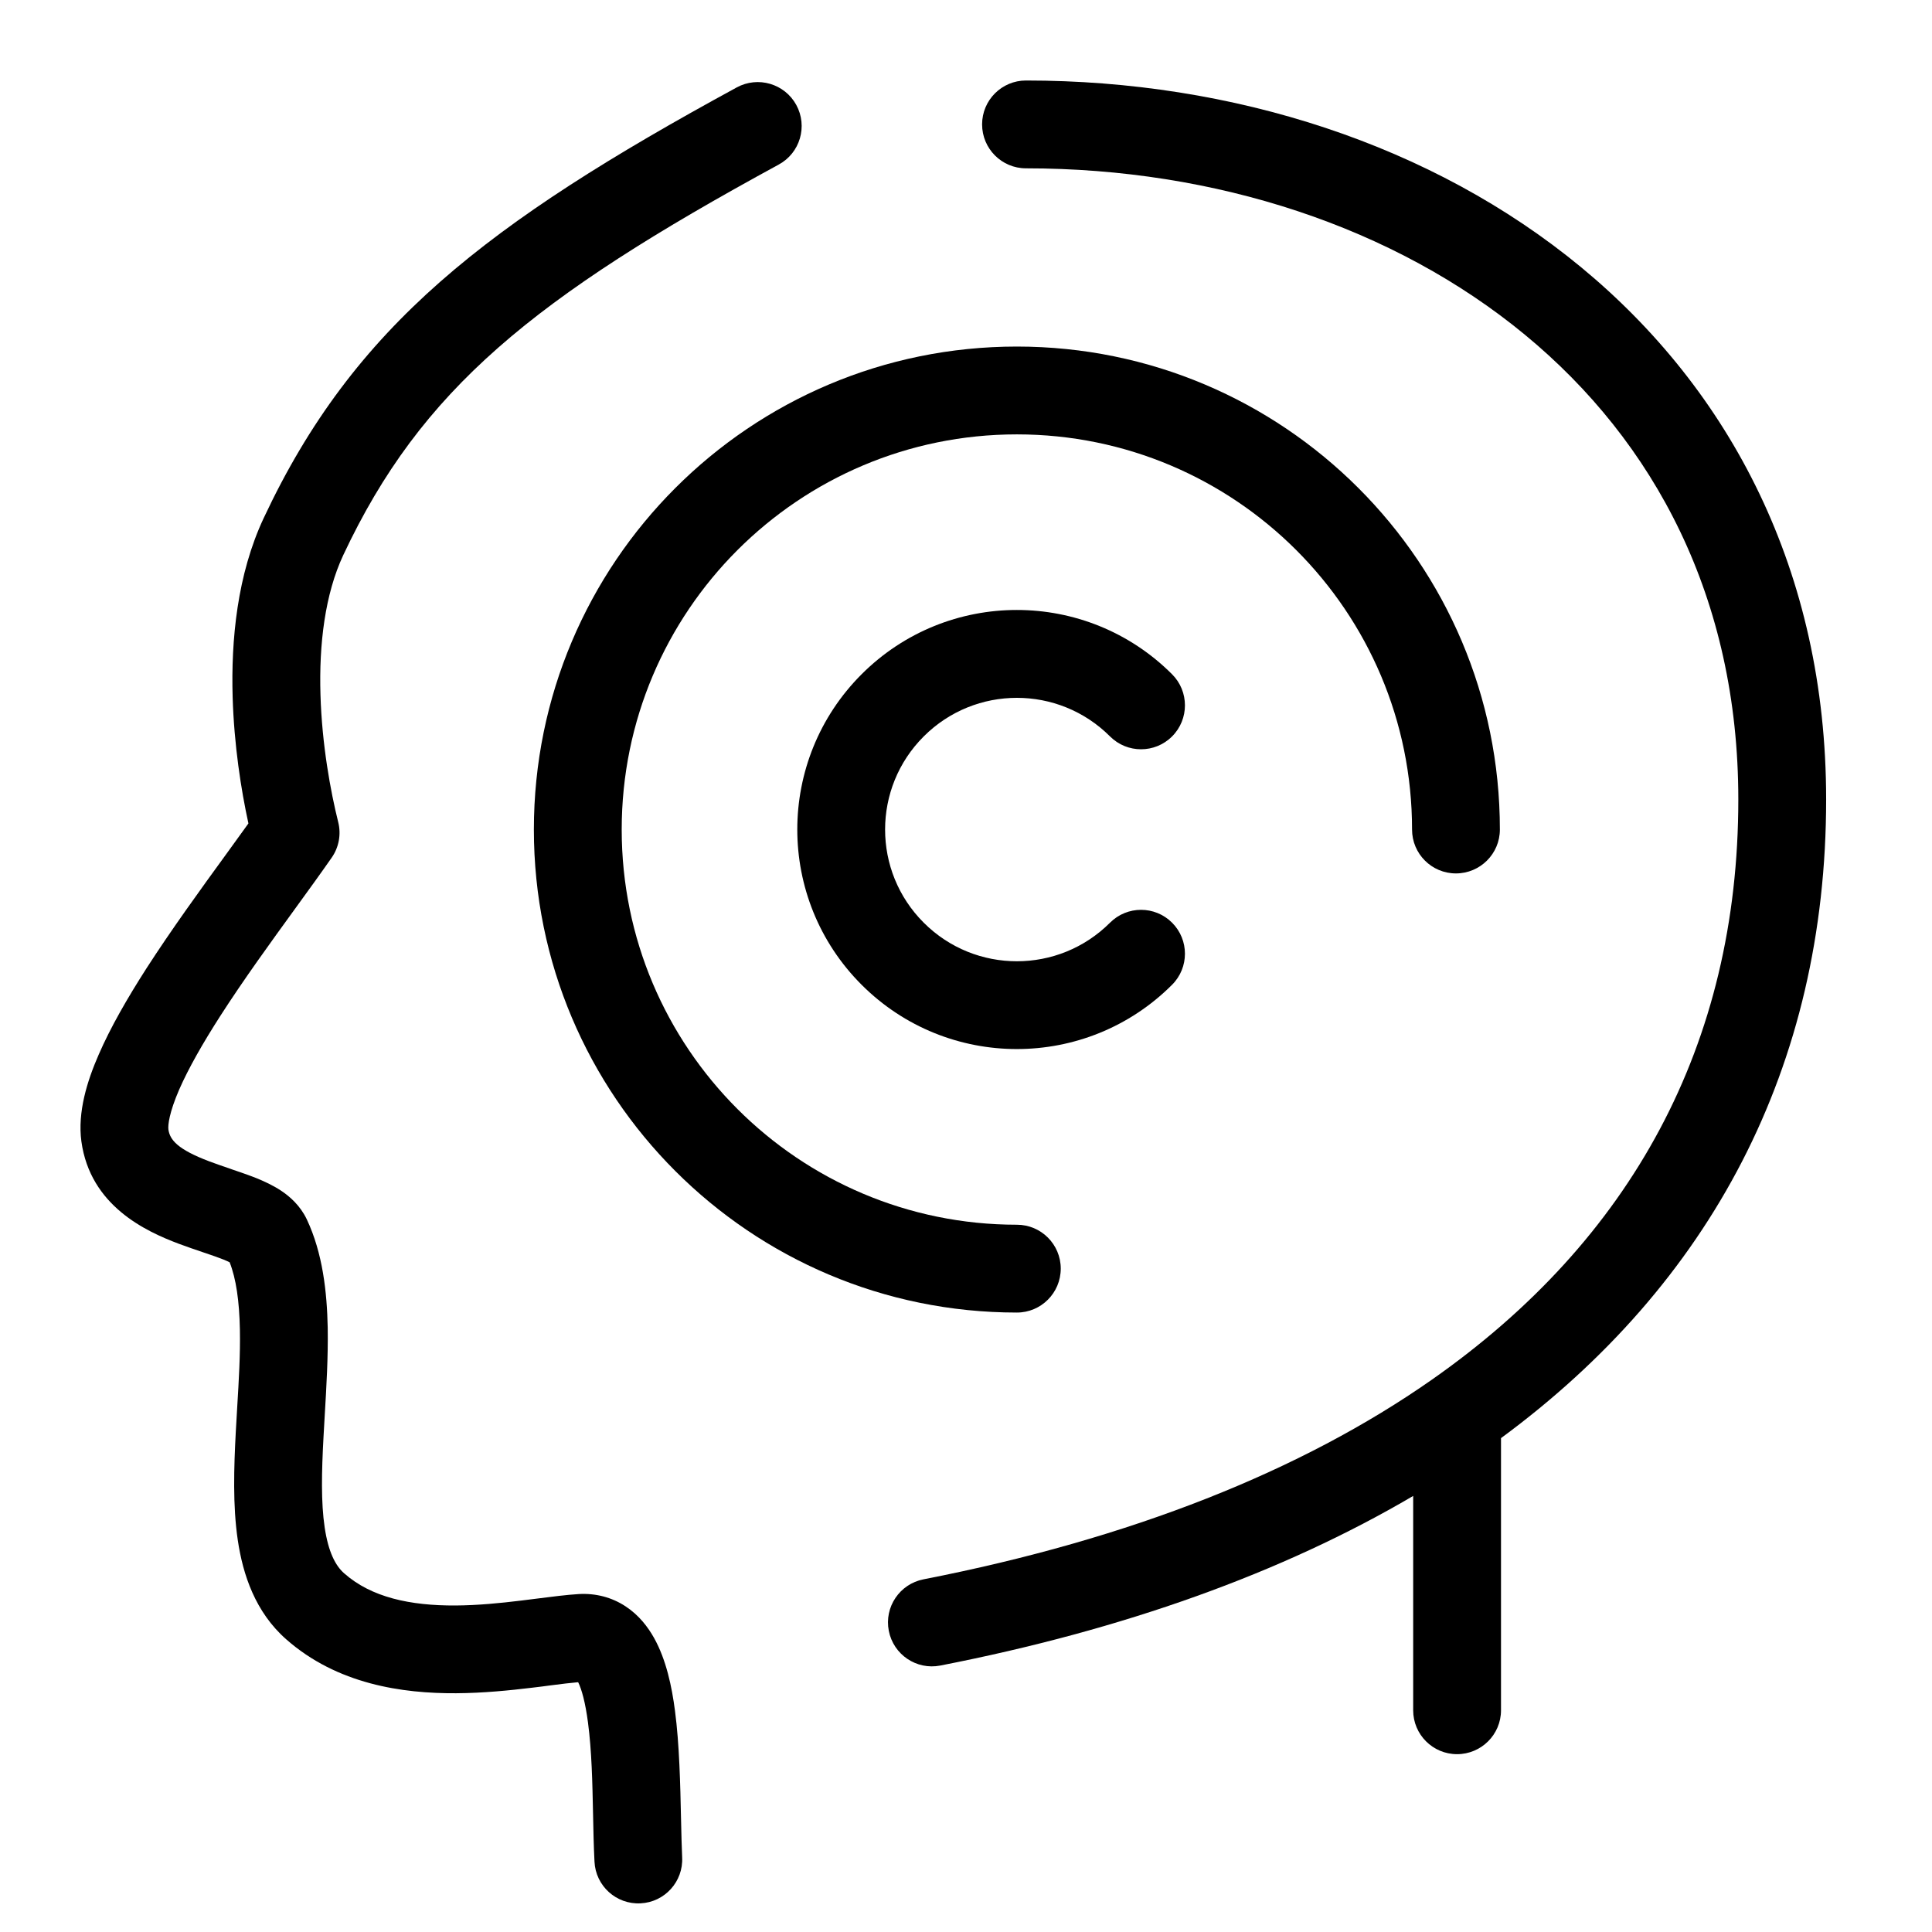 <svg width="24" height="24" viewBox="0 0 24 24" fill="none" xmlns="http://www.w3.org/2000/svg">
<path fill-rule="evenodd" clip-rule="evenodd" d="M12.632 5.396C9.92 5.396 7.723 7.594 7.723 10.305C7.723 13.016 9.92 15.214 12.632 15.214C12.933 15.214 13.177 15.458 13.177 15.759C13.177 16.061 12.933 16.305 12.632 16.305C9.318 16.305 6.632 13.618 6.632 10.305C6.632 6.991 9.318 4.305 12.632 4.305C15.945 4.305 18.632 6.991 18.632 10.305C18.632 10.606 18.387 10.85 18.086 10.85C17.785 10.85 17.541 10.606 17.541 10.305C17.541 7.594 15.343 5.396 12.632 5.396Z" fill="black"/>
<path fill-rule="evenodd" clip-rule="evenodd" d="M11.475 9.148C10.835 9.787 10.835 10.823 11.475 11.462C12.114 12.101 13.15 12.101 13.789 11.462C14.002 11.249 14.347 11.249 14.56 11.462C14.773 11.675 14.773 12.02 14.56 12.233C13.495 13.298 11.768 13.298 10.703 12.233C9.638 11.168 9.638 9.441 10.703 8.376C11.768 7.311 13.495 7.311 14.56 8.376C14.773 8.589 14.773 8.935 14.56 9.148C14.347 9.361 14.002 9.361 13.789 9.148C13.15 8.509 12.114 8.509 11.475 9.148Z" fill="black"/>
<path fill-rule="evenodd" clip-rule="evenodd" d="M12.2 1.545C12.2 1.244 12.444 1 12.745 1C15.318 1 17.794 1.796 19.639 3.318C21.493 4.848 22.685 7.097 22.685 9.931C22.685 13.253 21.251 15.947 18.646 17.865V21.246C18.646 21.547 18.401 21.791 18.1 21.791C17.799 21.791 17.555 21.547 17.555 21.246V18.583C15.926 19.541 13.951 20.247 11.681 20.69C11.385 20.748 11.099 20.555 11.041 20.259C10.983 19.963 11.176 19.677 11.472 19.619C14.048 19.116 16.169 18.272 17.787 17.139C20.262 15.406 21.594 12.978 21.594 9.931C21.594 7.432 20.555 5.488 18.944 4.159C17.323 2.821 15.103 2.091 12.745 2.091C12.444 2.091 12.2 1.847 12.2 1.545Z" fill="black"/>
<path fill-rule="evenodd" clip-rule="evenodd" d="M9.892 1.304C10.036 1.569 9.939 1.9 9.674 2.044C6.625 3.703 5.232 4.835 4.264 6.896C4.037 7.381 3.962 8.001 3.981 8.63C3.999 9.251 4.107 9.834 4.201 10.211C4.24 10.364 4.21 10.527 4.119 10.656C3.979 10.857 3.825 11.069 3.666 11.288C3.357 11.714 3.026 12.17 2.735 12.623C2.518 12.961 2.341 13.272 2.225 13.537C2.102 13.822 2.085 13.976 2.092 14.031C2.11 14.159 2.205 14.278 2.603 14.428C2.688 14.46 2.774 14.489 2.867 14.521L2.883 14.527C2.977 14.559 3.083 14.595 3.182 14.634C3.278 14.673 3.391 14.724 3.496 14.794C3.599 14.863 3.729 14.975 3.811 15.147C4.009 15.567 4.062 16.049 4.071 16.495C4.077 16.851 4.055 17.23 4.034 17.581C4.029 17.672 4.023 17.76 4.019 17.846C3.995 18.286 3.987 18.663 4.033 18.973C4.079 19.282 4.168 19.45 4.275 19.544C4.612 19.843 5.095 19.947 5.66 19.944C5.936 19.942 6.212 19.915 6.473 19.883C6.536 19.876 6.601 19.867 6.665 19.859C6.852 19.835 7.04 19.811 7.189 19.802C7.398 19.79 7.598 19.841 7.77 19.954C7.935 20.062 8.048 20.209 8.126 20.349C8.276 20.618 8.346 20.952 8.385 21.253C8.44 21.668 8.451 22.175 8.46 22.595C8.464 22.775 8.468 22.939 8.474 23.073C8.489 23.374 8.257 23.63 7.956 23.644C7.655 23.659 7.399 23.427 7.385 23.126C7.375 22.931 7.371 22.731 7.367 22.53C7.359 22.142 7.351 21.752 7.304 21.396C7.271 21.147 7.226 20.985 7.182 20.897C7.086 20.905 6.976 20.919 6.842 20.936C6.77 20.946 6.691 20.956 6.604 20.966C6.33 20.999 6.005 21.032 5.666 21.034C5.001 21.038 4.189 20.924 3.553 20.362C3.173 20.026 3.018 19.565 2.954 19.133C2.89 18.702 2.906 18.226 2.929 17.788C2.935 17.688 2.941 17.59 2.946 17.493C2.967 17.148 2.986 16.824 2.98 16.516C2.973 16.161 2.933 15.885 2.853 15.681C2.835 15.672 2.81 15.66 2.775 15.646C2.709 15.62 2.631 15.593 2.533 15.56L2.513 15.553C2.424 15.523 2.321 15.488 2.217 15.449C1.812 15.296 1.121 14.98 1.011 14.179C0.962 13.814 1.083 13.428 1.225 13.103C1.374 12.759 1.587 12.392 1.817 12.033C2.124 11.556 2.491 11.049 2.812 10.608C2.908 10.475 3.001 10.347 3.086 10.229C2.994 9.809 2.908 9.254 2.89 8.662C2.869 7.951 2.946 7.137 3.277 6.433C4.395 4.05 6.044 2.778 9.152 1.086C9.417 0.942 9.748 1.04 9.892 1.304Z" fill="black"/>
</svg>
